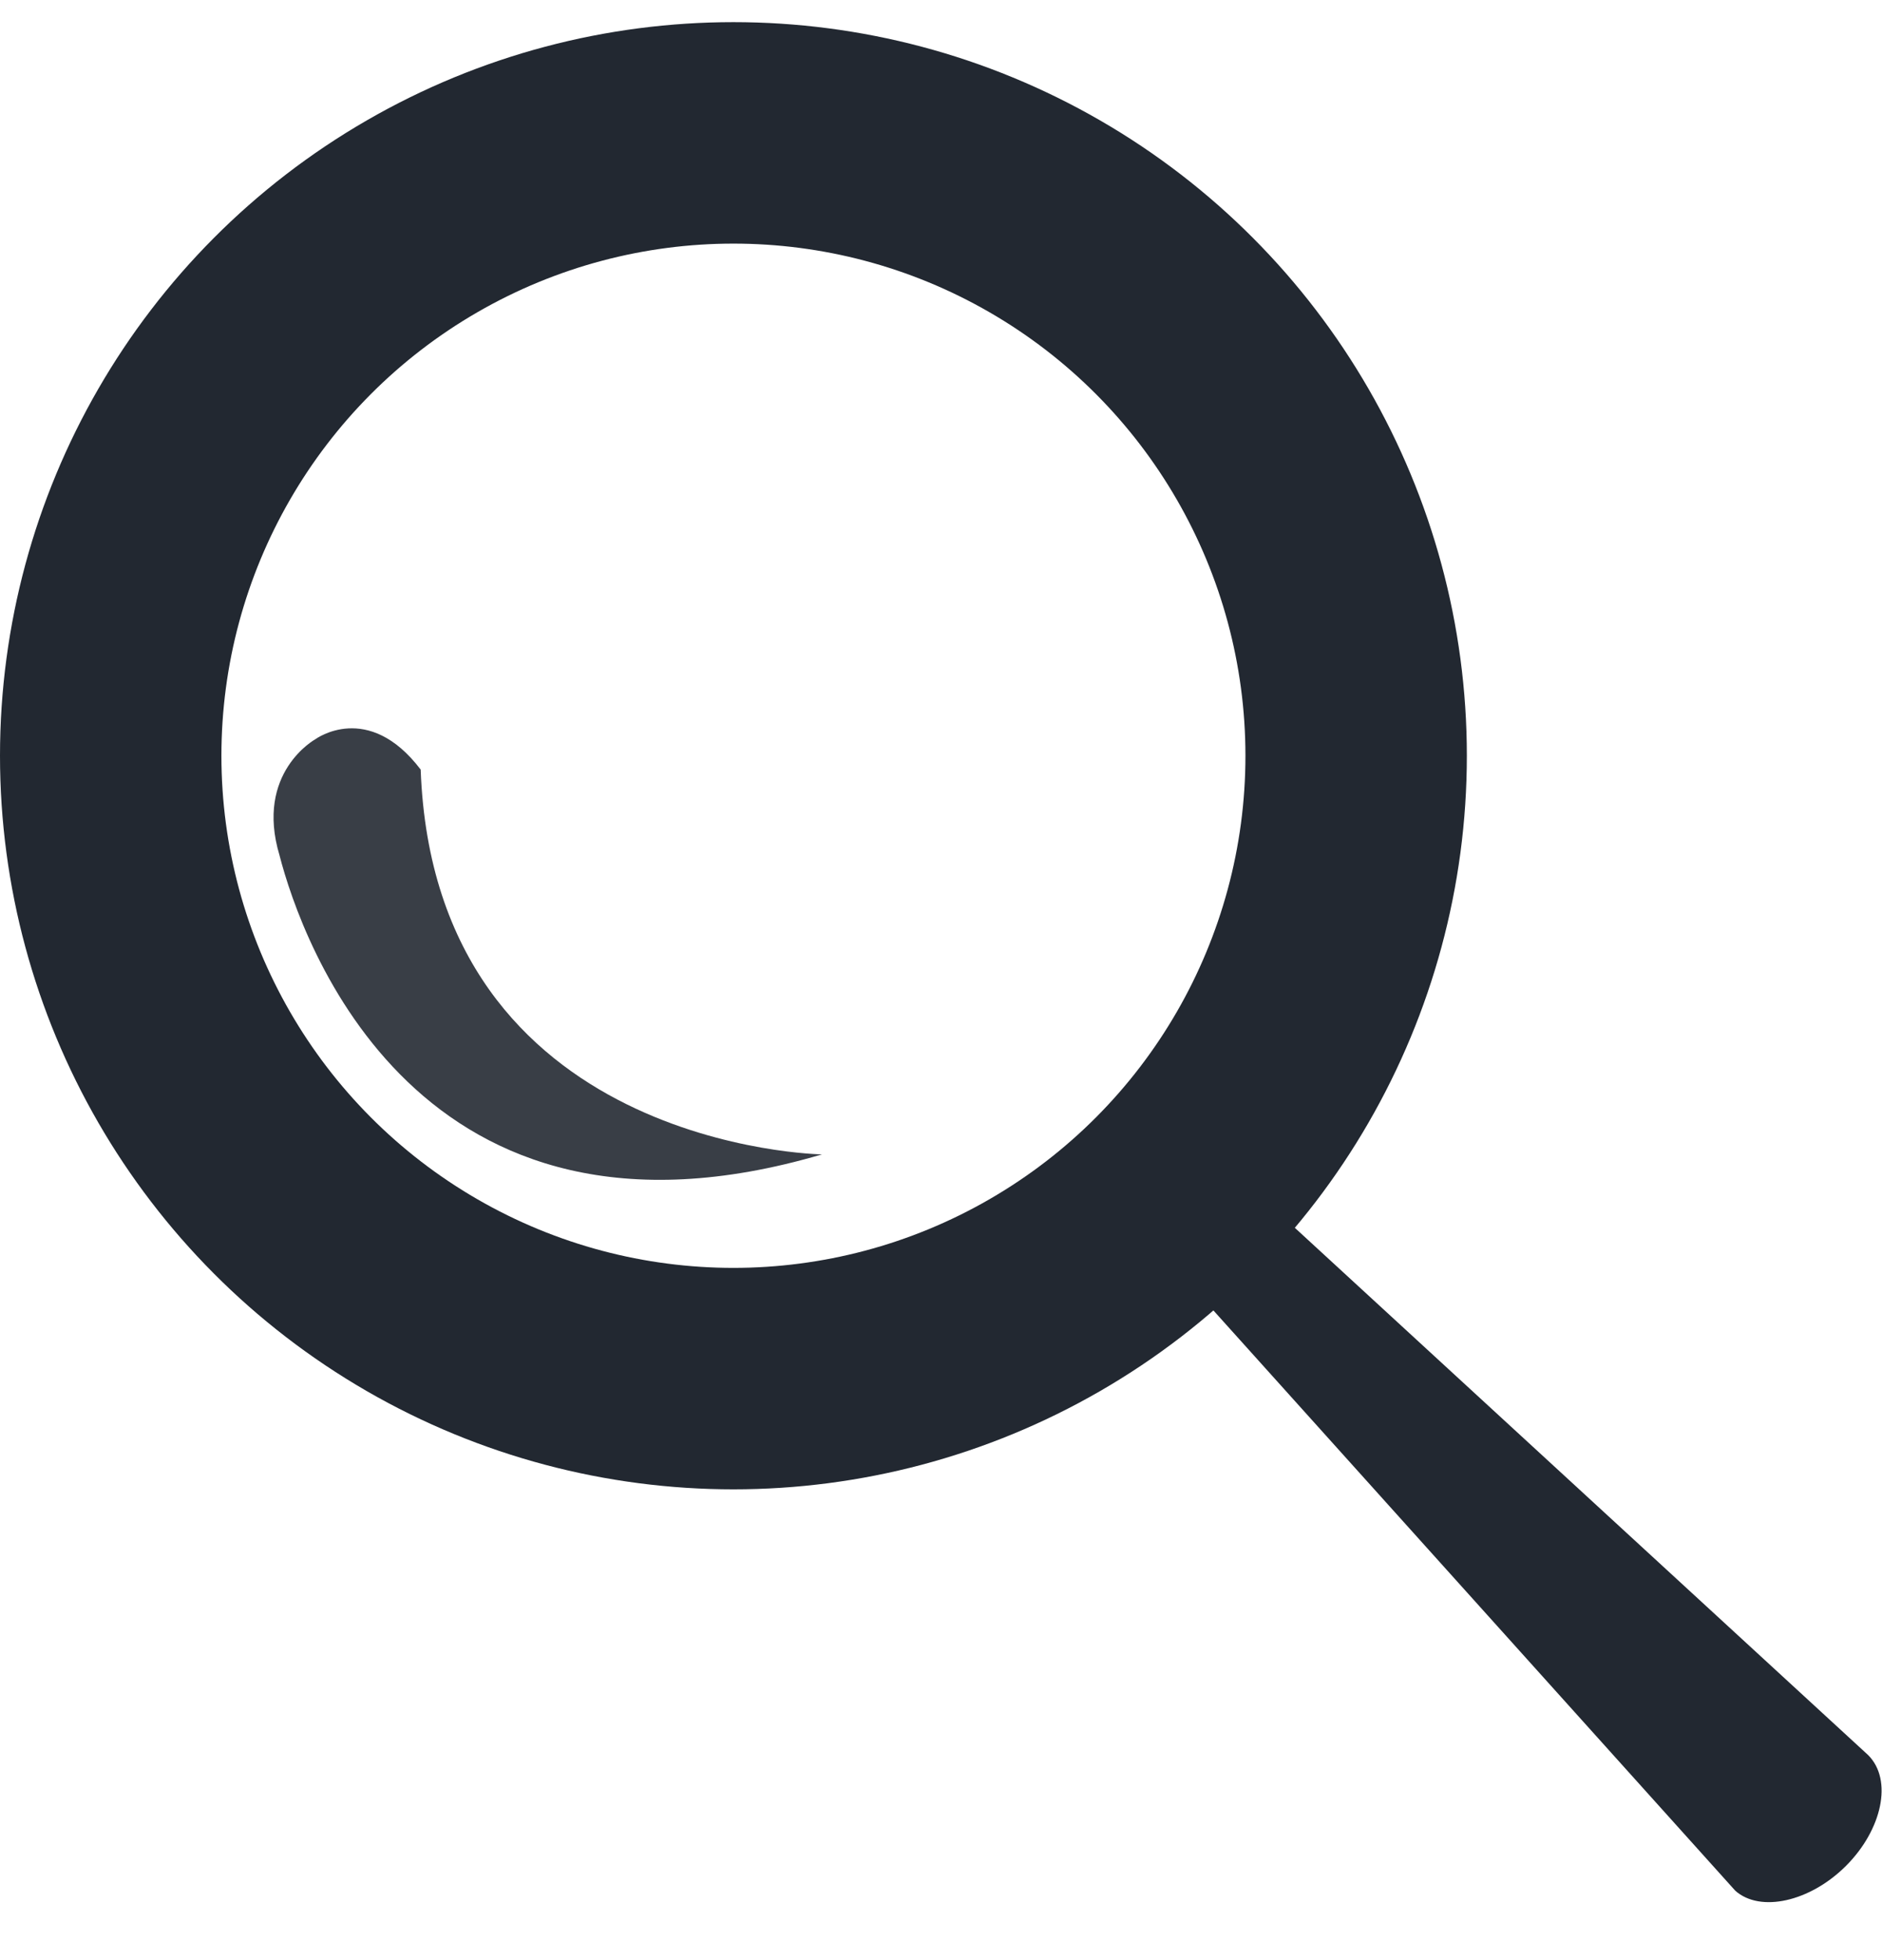  <svg version="1.1" id="Layer_1" xmlns="http://www.w3.org/2000/svg" xmlns:xlink="http://www.w3.org/1999/xlink" x="0px" y="0px"
	 viewBox="0 0 68 70.8" style="enable-background:new 0 0 68 70.8;" xml:space="preserve">
<style type="text/css">
	.st0{fill:none;stroke:#222831;stroke-width:8;stroke-miterlimit:10;}
	.st1{fill:#222831;}
	.st2{fill:#393E46;}
</style>
<title>magnifieng_glass</title>
<g>
	<circle class="st0" cx="26.5" cy="27.3" r="22.5"/>
	<path class="st1" d="M66.7,67.4L66.7,67.4c-1.3,1.3-3.1,1.7-4,0.9L41.2,44.4l2.7-2.7l23.6,21.7C68.4,64.3,68,66.1,66.7,67.4z"/>
	<path class="st2" d="M29.7,41.7c0,0-14-0.2-14.5-13.9c-1.9-2.5-3.8-1.1-3.8-1.1s-2.2,1.2-1.3,4.2C10.9,34,15.1,46,29.7,41.7z"/>
</g>
</svg>
